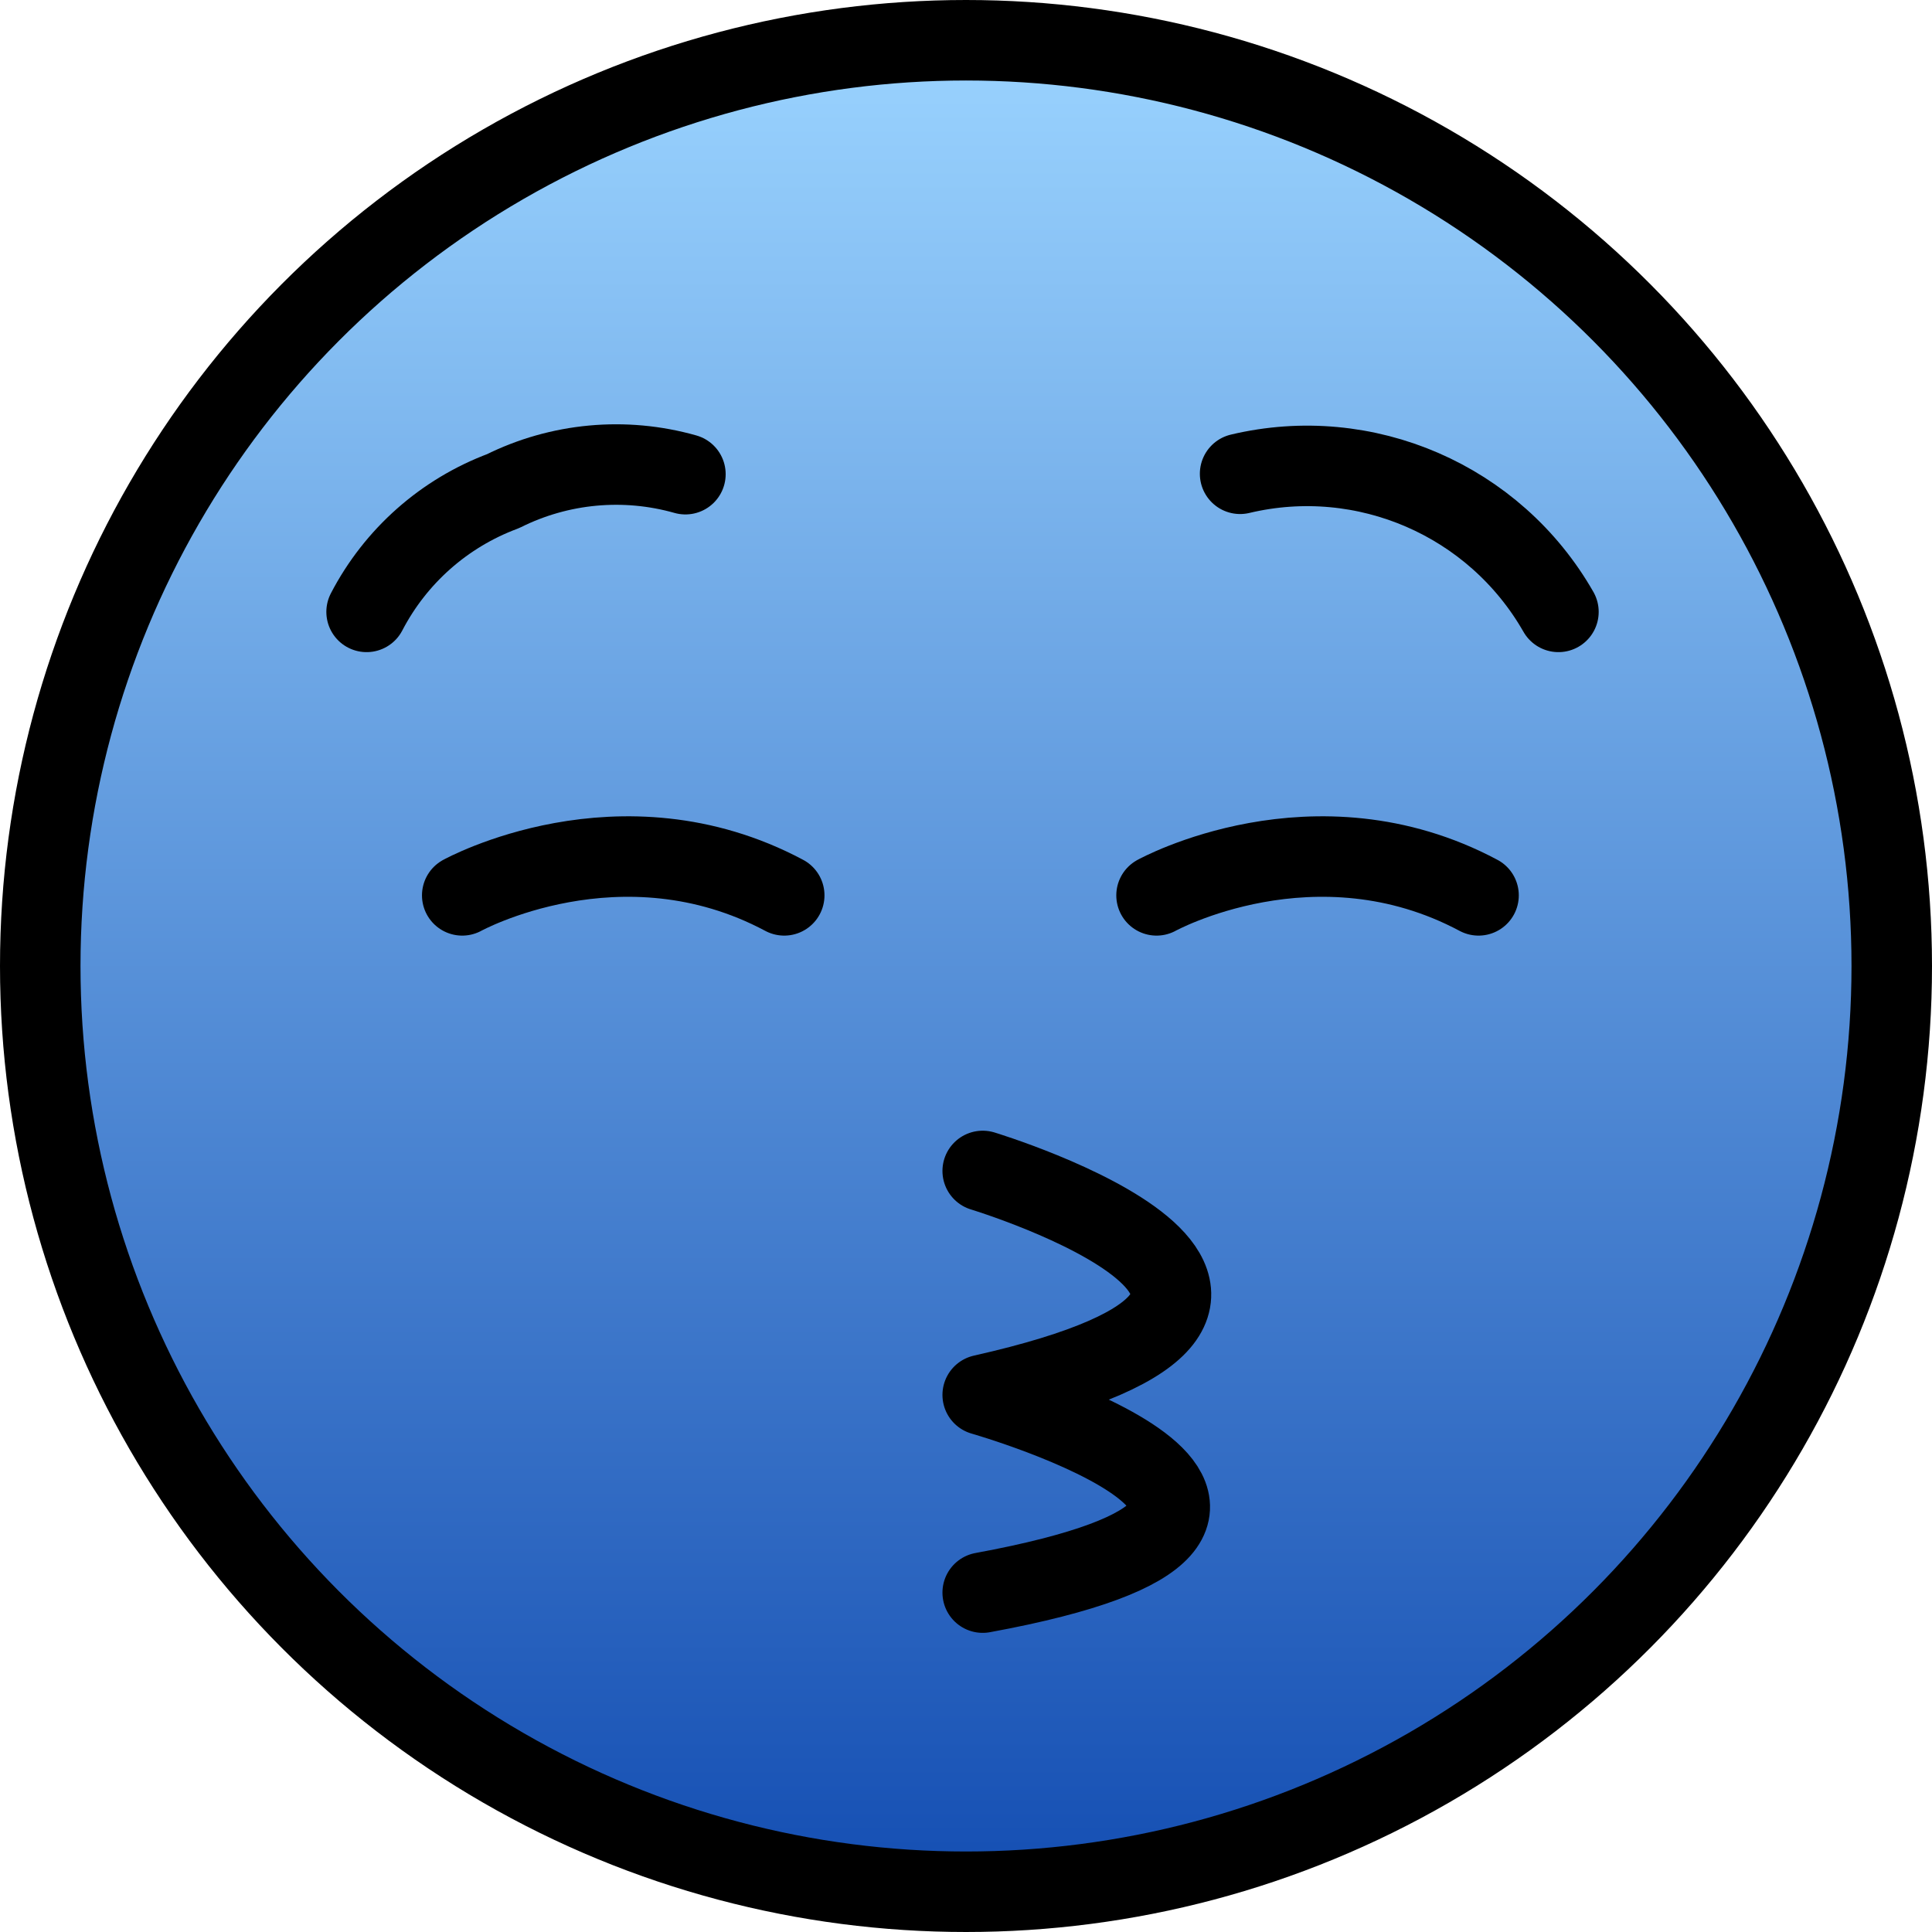 <svg id="emoji" viewBox="12 12 48 48" xmlns="http://www.w3.org/2000/svg">
<defs>
    <linearGradient id="yellow-gradient" x1="0%" y1="0%" x2="0%" y2="100%">
      <stop style="stop-color:#9BD4FF;stop-opacity:1;" offset="0%" />
      <stop style="stop-color:#134DB2;stop-opacity:1;" offset="100%" />
    </linearGradient>
  </defs>
  <g id="color">
    <circle cx="36" cy="36" r="23" fill="url(#yellow-gradient)"/>
  </g>
  <g id="hair"/>
  <g id="skin"/>
  <g id="skin-shadow"/>
  <g id="line">
    <path fill="none" stroke="#000000" stroke-linecap="round" stroke-linejoin="round" stroke-miterlimit="10" stroke-width="2" d="M36.415,41.092c0,0,10.525,3.196,0,5.564c0,0,10.458,2.988,0,4.912"/>
    <path fill="none" stroke="#000000" stroke-linecap="round" stroke-linejoin="round" stroke-miterlimit="10" stroke-width="2" d="M21.108,27.202c0.721-1.386,1.928-2.454,3.391-3c1.405-0.7,3.021-0.849,4.53-0.421"/>
    <path fill="none" stroke="#000000" stroke-linecap="round" stroke-linejoin="round" stroke-miterlimit="10" stroke-width="2" d="M50.719,27.202c-1.582-2.772-4.804-4.17-7.909-3.431"/>
    <path fill="none" stroke="#000000" stroke-linecap="round" stroke-linejoin="round" stroke-miterlimit="10" stroke-width="2" d="M23.484,34.245c0,0,3.932-2.17,8,0"/>
    <path fill="none" stroke="#000000" stroke-linecap="round" stroke-linejoin="round" stroke-miterlimit="10" stroke-width="2" d="M40.734,34.245c0,0,3.932-2.17,8,0"/>
    <ellipse cx="36" cy="36" rx="23" ry="23" fill="none" stroke="#000000" stroke-linecap="round" stroke-linejoin="round" stroke-miterlimit="10" stroke-width="2"/>
  </g>
</svg>
